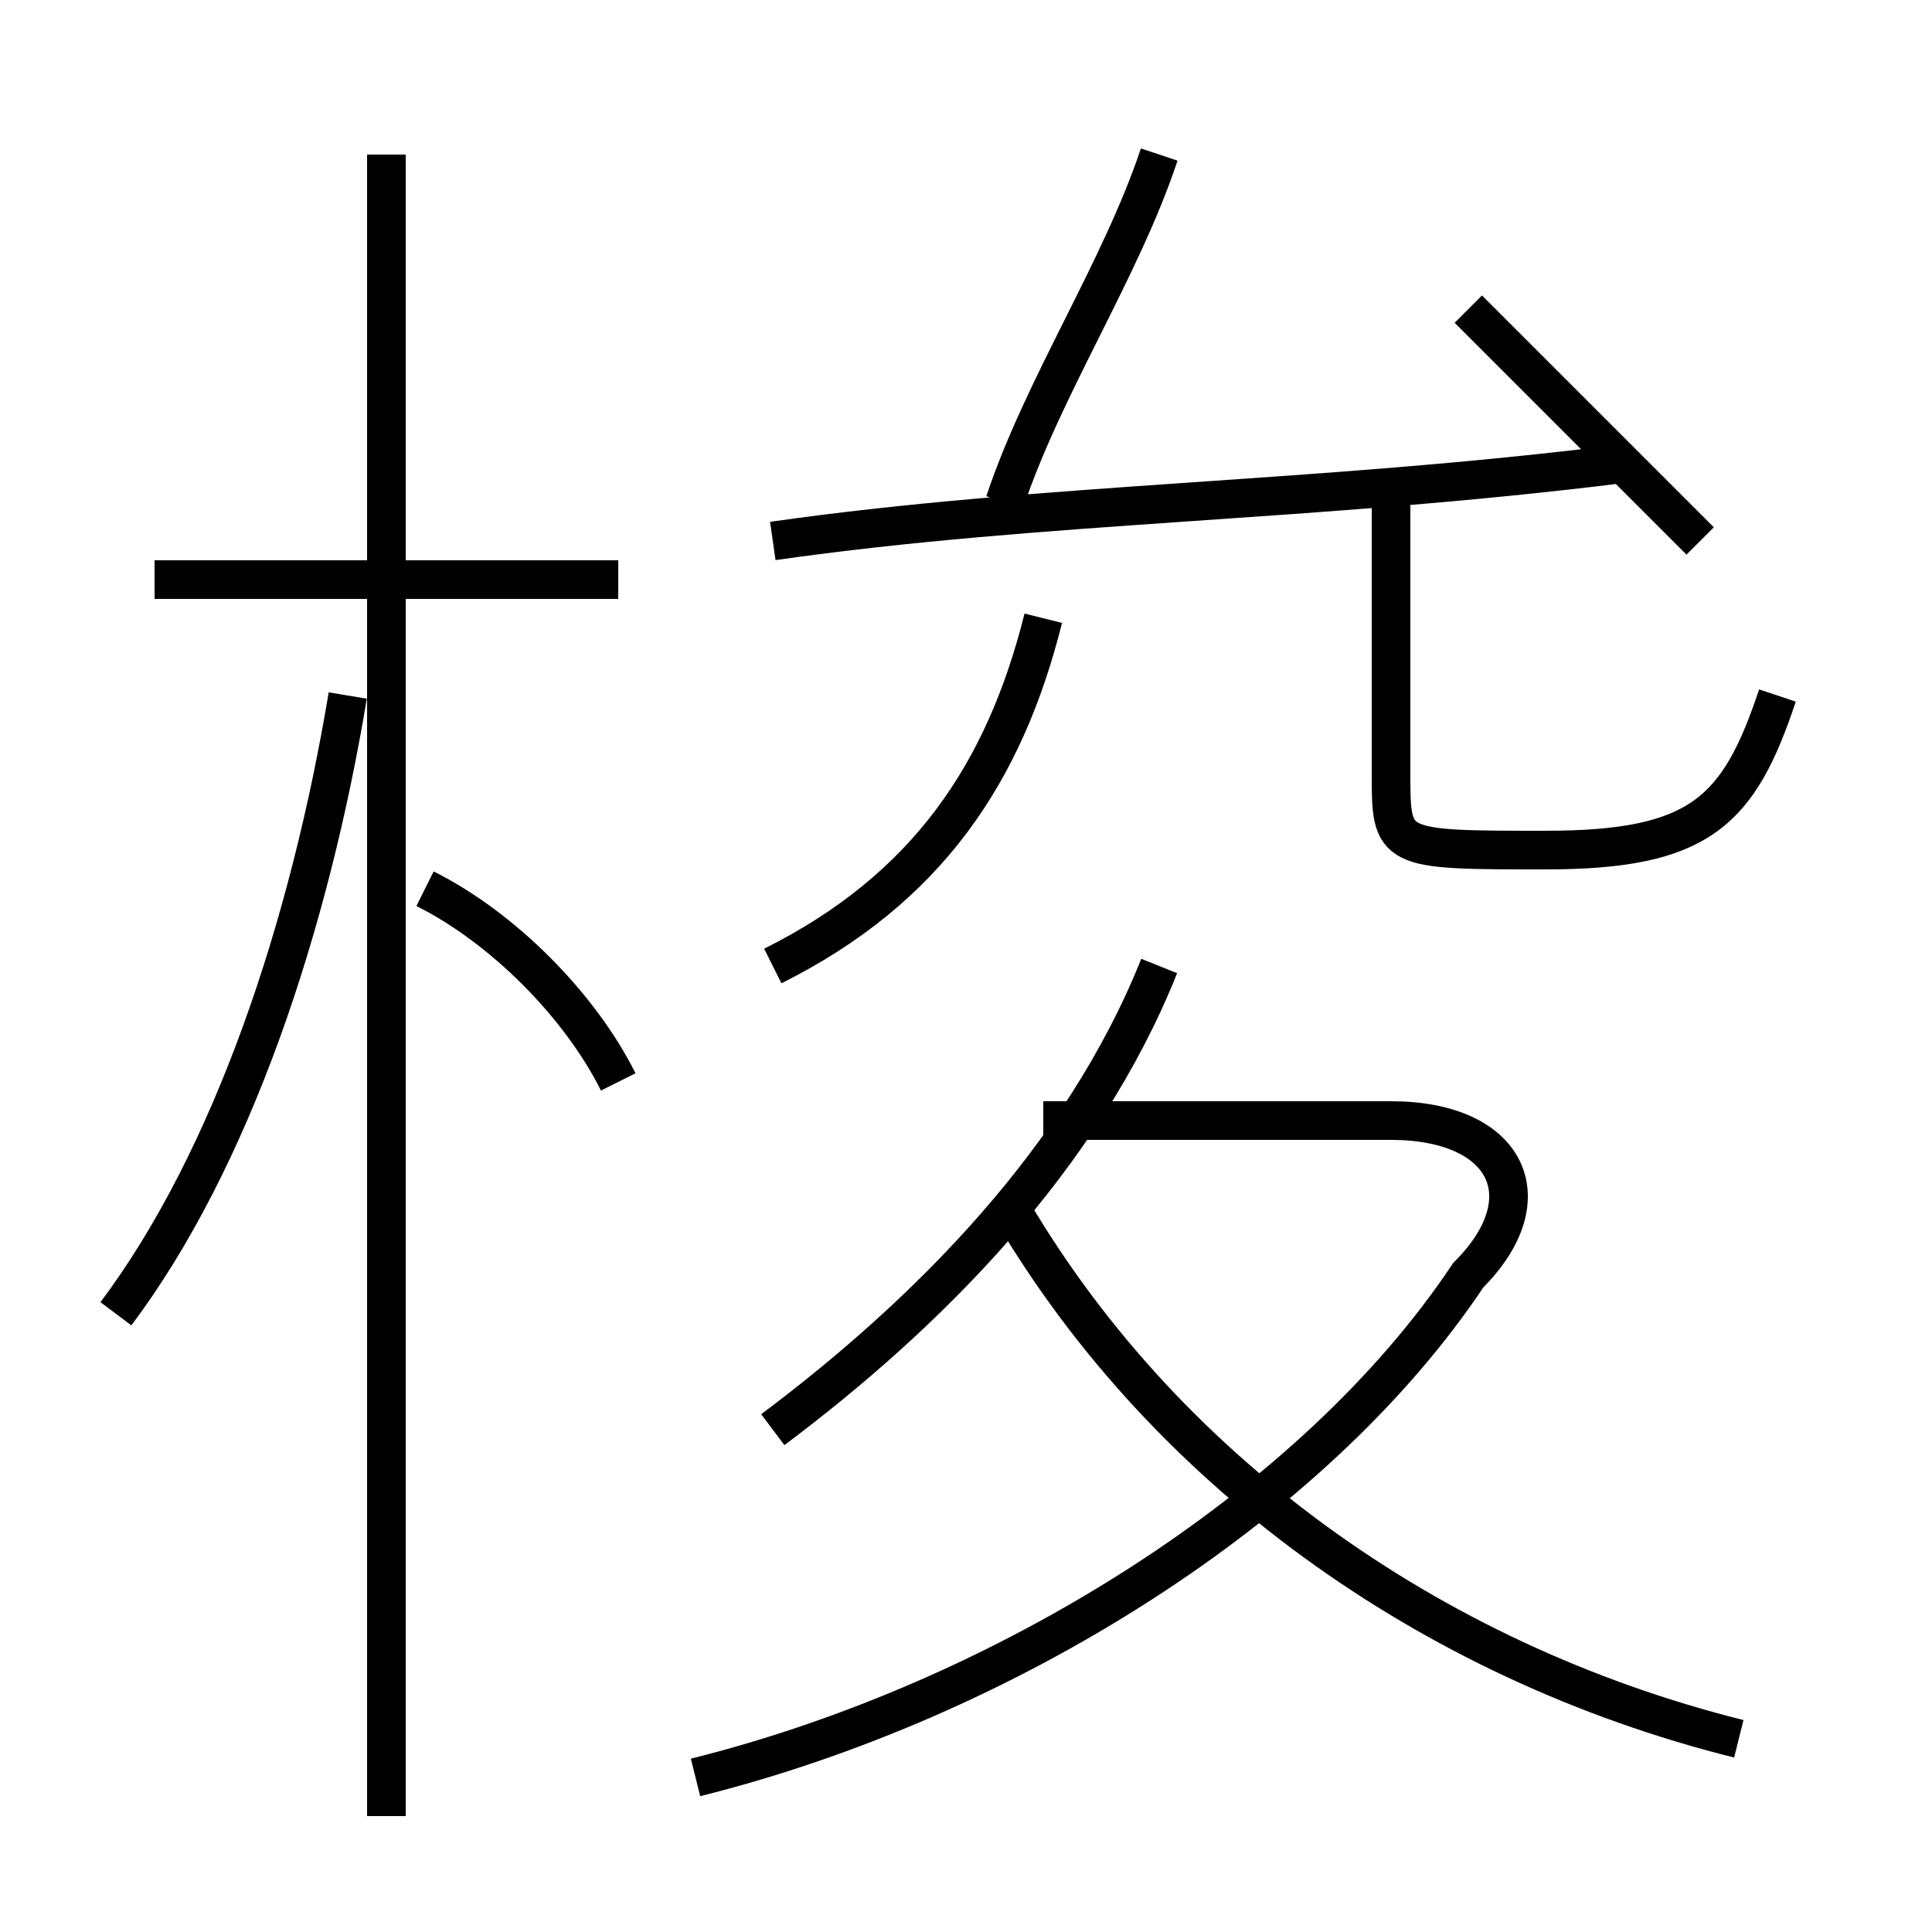 <?xml version='1.0' encoding='utf8'?>
<svg viewBox="0.0 -6.0 50.0 50.0" version="1.1" xmlns="http://www.w3.org/2000/svg">
<rect x="0.0" y="-6.0" width="50.0" height="50.0" fill="#808080" stroke="none"/>
<rect x="-1000" y="-1000" width="2000" height="2000" stroke="white" fill="white"/>
<g style="fill:white;stroke:#000000;  stroke-width:1">
<path d="M 18 2 C 26 0 34 -5 38 -11 C 40 -13 39 -15 36 -15 L 27 -15 M 3 -10 C 6 -14 8 -20 9 -26 M 16 -16 C 15 -18 13 -20 11 -21 M 20 -7 C 24 -10 28 -14 30 -19 M 16 -29 L 4 -29 M 45 1 C 37 -1 30 -6 26 -13 M 20 -19 C 24 -21 26 -24 27 -28 M 20 -30 C 27 -31 34 -31 42 -32 M 26 -31 C 27 -34 29 -37 30 -40 M 46 -26 C 45 -23 44 -22 40 -22 C 36 -22 36 -22 36 -24 L 36 -31 M 44 -30 C 42 -32 40 -34 38 -36 M 10 3 L 10 -40" transform="translate(0.0 38.0)" />
</g>
</svg>